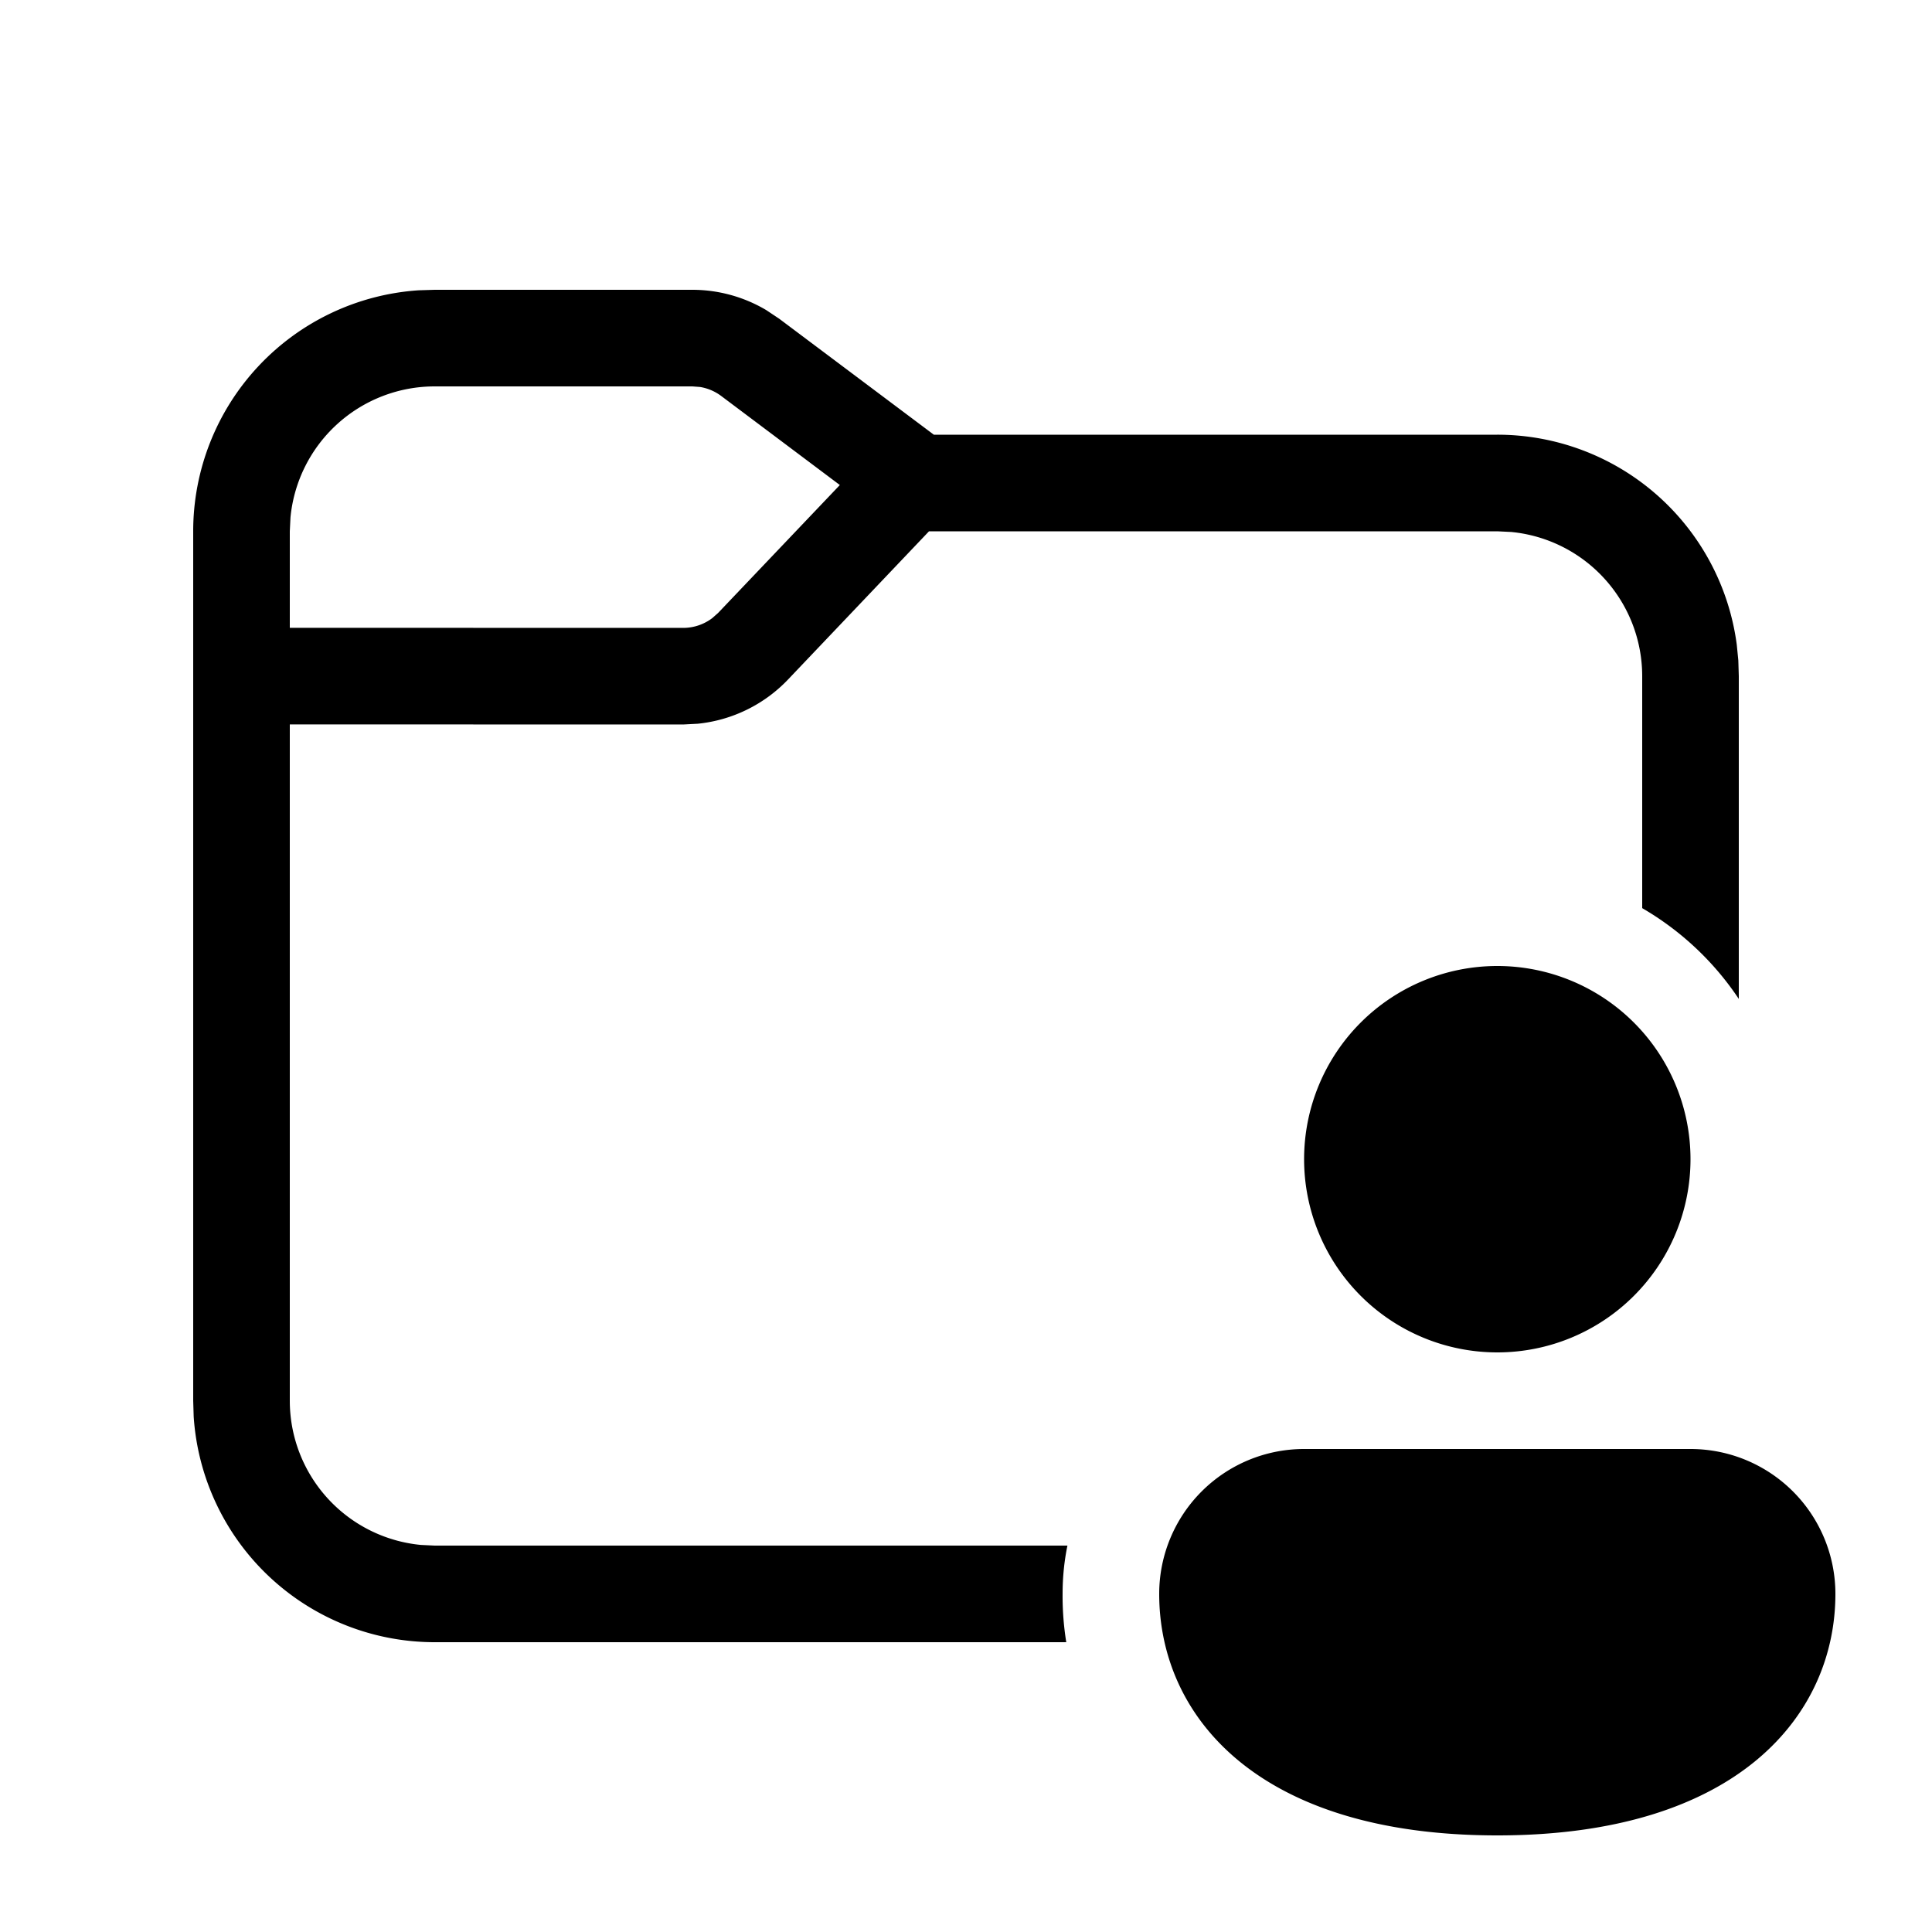 <svg xmlns="http://www.w3.org/2000/svg" viewBox="0 0 20 20"><path fill="currentColor" d="M7.932 3.21A1.5 1.5 0 0 0 7.167 3H4.5l-.164.005A2.5 2.5 0 0 0 2 5.5v9l.005.164A2.5 2.5 0 0 0 4.5 17h6.538a3 3 0 0 1-.038-.5q0-.257.05-.5H4.5l-.144-.007A1.5 1.5 0 0 1 3 14.5V7.499l4.071.001.153-.008a1.5 1.5 0 0 0 .934-.458L9.617 5.5H15.5l.145.007A1.5 1.5 0 0 1 17 7v2.401c.401.233.744.555 1 .94V7l-.005-.164-.016-.162A2.5 2.5 0 0 0 15.5 4.5H9.667l-1.6-1.2zM4.5 4h2.667l.08.006a.5.5 0 0 1 .22.094l1.227.921-1.26 1.324-.061.054a.5.5 0 0 1-.302.101L3 6.499V5.5l.007-.144A1.5 1.5 0 0 1 4.5 4m13 8a2 2 0 1 1-4 0 2 2 0 0 1 4 0m1.5 4.5c0 1.245-1 2.5-3.5 2.5S12 17.75 12 16.5a1.5 1.5 0 0 1 1.5-1.5h4a1.5 1.5 0 0 1 1.5 1.5"/></svg>